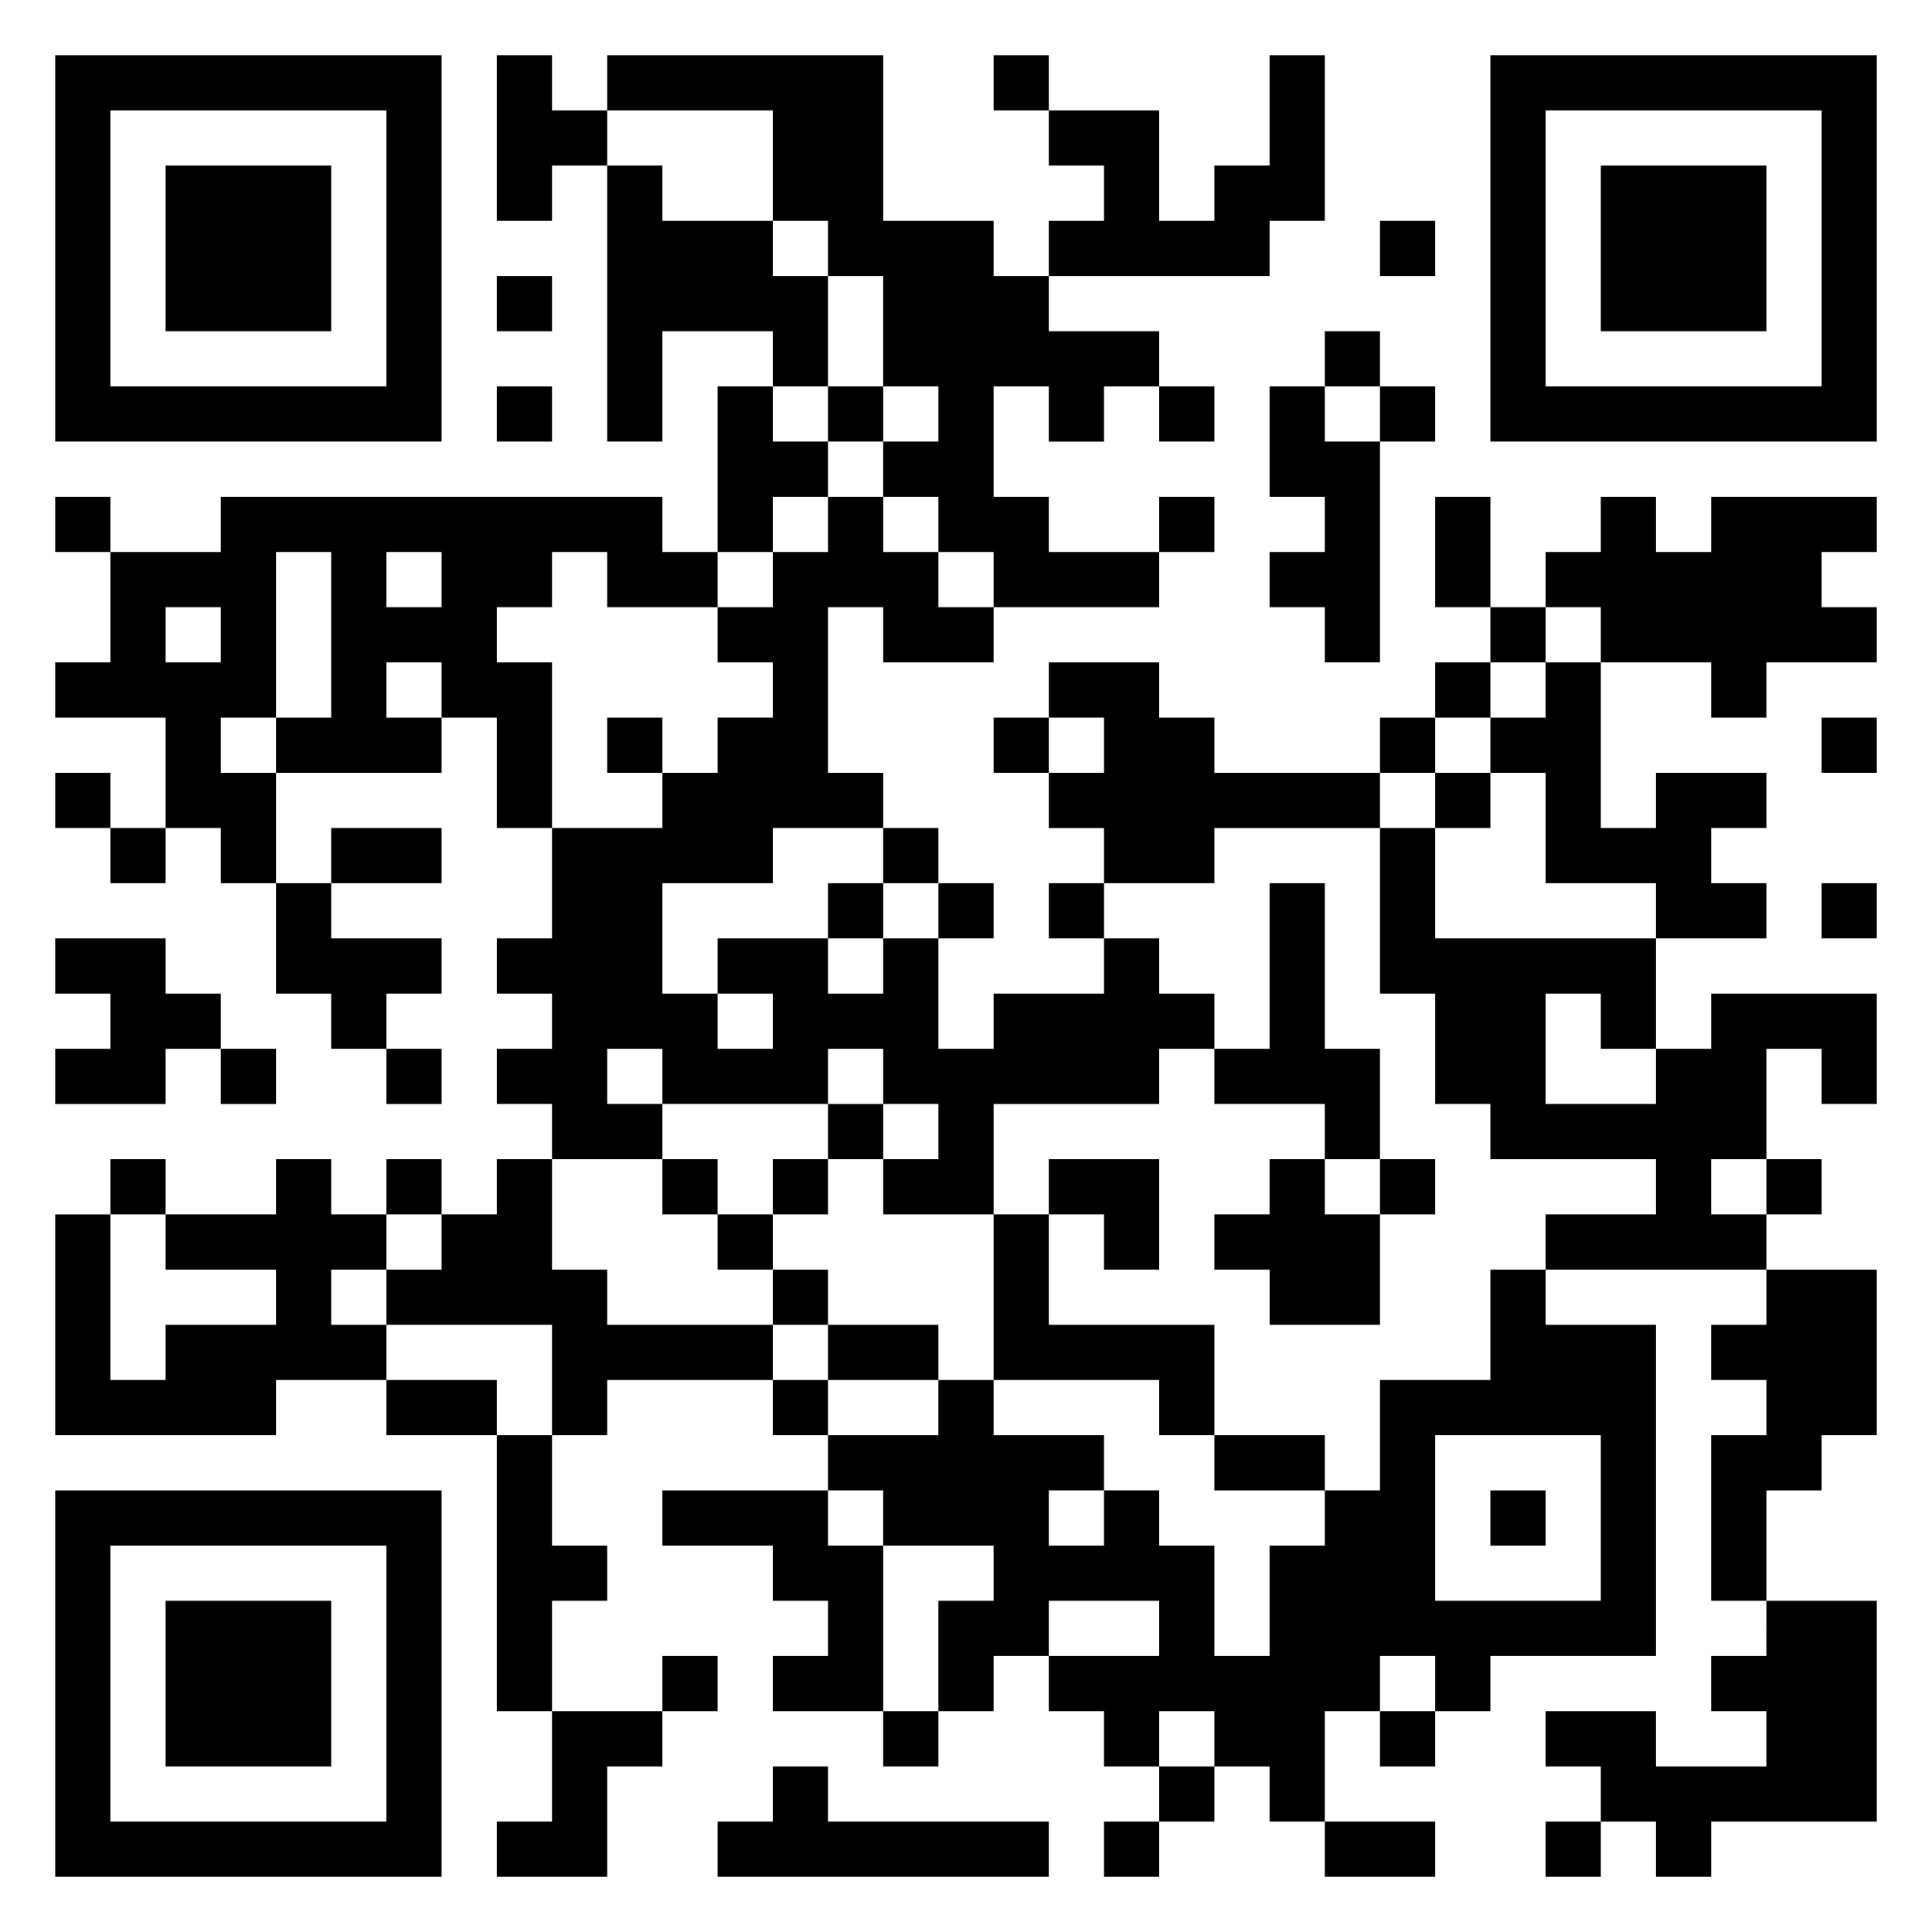 <svg xmlns="http://www.w3.org/2000/svg" viewBox="0 0 35 35"><path d="M1 1h7v7h-7zM9 1h1v1h1v1h-1v1h-1zM11 1h5v3h2v1h1v1h2v1h-1v1h-1v-1h-1v2h1v1h2v1h-3v-1h-1v-1h-1v-1h1v-1h-1v-2h-1v-1h-1v-2h-3zM18 1h1v1h-1zM23 1h1v3h-1v1h-4v-1h1v-1h-1v-1h2v2h1v-1h1zM27 1h7v7h-7zM2 2v5h5v-5zM28 2v5h5v-5zM3 3h3v3h-3zM11 3h1v1h2v1h1v2h-1v-1h-2v2h-1zM29 3h3v3h-3zM25 4h1v1h-1zM9 5h1v1h-1zM24 6h1v1h-1zM9 7h1v1h-1zM13 7h1v1h1v1h-1v1h-1zM15 7h1v1h-1zM21 7h1v1h-1zM23 7h1v1h1v4h-1v-1h-1v-1h1v-1h-1zM25 7h1v1h-1zM1 9h1v1h-1zM4 9h8v1h1v1h-2v-1h-1v1h-1v1h1v3h-1v-2h-1v-1h-1v1h1v1h-3v-1h1v-3h-1v3h-1v1h1v2h-1v-1h-1v-2h-2v-1h1v-2h2zM15 9h1v1h1v1h1v1h-2v-1h-1v3h1v1h-2v1h-2v2h1v1h1v-1h-1v-1h2v1h1v-1h1v2h1v-1h2v-1h1v1h1v1h-1v1h-3v2h-2v-1h1v-1h-1v-1h-1v1h-3v-1h-1v1h1v1h-2v-1h-1v-1h1v-1h-1v-1h1v-2h2v-1h1v-1h1v-1h-1v-1h1v-1h1zM21 9h1v1h-1zM26 9h1v2h-1zM29 9h1v1h1v-1h3v1h-1v1h1v1h-2v1h-1v-1h-2v-1h-1v-1h1zM7 10v1h1v-1zM3 11v1h1v-1zM27 11h1v1h-1zM19 12h2v1h1v1h3v1h-3v1h-2v-1h-1v-1h1v-1h-1zM26 12h1v1h-1zM28 12h1v3h1v-1h2v1h-1v1h1v1h-2v-1h-2v-2h-1v-1h1zM11 13h1v1h-1zM18 13h1v1h-1zM25 13h1v1h-1zM33 13h1v1h-1zM1 14h1v1h-1zM26 14h1v1h-1zM2 15h1v1h-1zM6 15h2v1h-2zM16 15h1v1h-1zM25 15h1v2h4v2h-1v-1h-1v2h2v-1h1v-1h3v2h-1v-1h-1v2h-1v1h1v1h-4v-1h2v-1h-3v-1h-1v-2h-1zM5 16h1v1h2v1h-1v1h-1v-1h-1zM15 16h1v1h-1zM17 16h1v1h-1zM19 16h1v1h-1zM23 16h1v3h1v2h-1v-1h-2v-1h1zM33 16h1v1h-1zM1 17h2v1h1v1h-1v1h-2v-1h1v-1h-1zM4 19h1v1h-1zM7 19h1v1h-1zM15 20h1v1h-1zM2 21h1v1h-1zM5 21h1v1h1v1h-1v1h1v1h-2v1h-4v-4h1v3h1v-1h2v-1h-2v-1h2zM7 21h1v1h-1zM9 21h1v2h1v1h3v1h-3v1h-1v-2h-3v-1h1v-1h1zM12 21h1v1h-1zM14 21h1v1h-1zM19 21h2v2h-1v-1h-1zM23 21h1v1h1v2h-2v-1h-1v-1h1zM25 21h1v1h-1zM32 21h1v1h-1zM13 22h1v1h-1zM18 22h1v2h3v2h-1v-1h-3zM14 23h1v1h-1zM27 23h1v1h2v6h-3v1h-1v-1h-1v1h-1v2h-1v-1h-1v-1h-1v1h-1v-1h-1v-1h2v-1h-2v1h-1v1h-1v-2h1v-1h-2v-1h-1v-1h2v-1h1v1h2v1h-1v1h1v-1h1v1h1v2h1v-2h1v-1h1v-2h2zM32 23h2v3h-1v1h-1v2h-1v-3h1v-1h-1v-1h1zM15 24h2v1h-2zM7 25h2v1h-2zM14 25h1v1h-1zM9 26h1v2h1v1h-1v2h-1zM22 26h2v1h-2zM26 26v3h3v-3zM1 27h7v7h-7zM12 27h3v1h1v3h-2v-1h1v-1h-1v-1h-2zM27 27h1v1h-1zM2 28v5h5v-5zM3 29h3v3h-3zM32 29h2v4h-3v1h-1v-1h-1v-1h-1v-1h2v1h2v-1h-1v-1h1zM12 30h1v1h-1zM10 31h2v1h-1v2h-2v-1h1zM16 31h1v1h-1zM25 31h1v1h-1zM14 32h1v1h4v1h-6v-1h1zM21 32h1v1h-1zM20 33h1v1h-1zM24 33h2v1h-2zM28 33h1v1h-1z"/></svg>